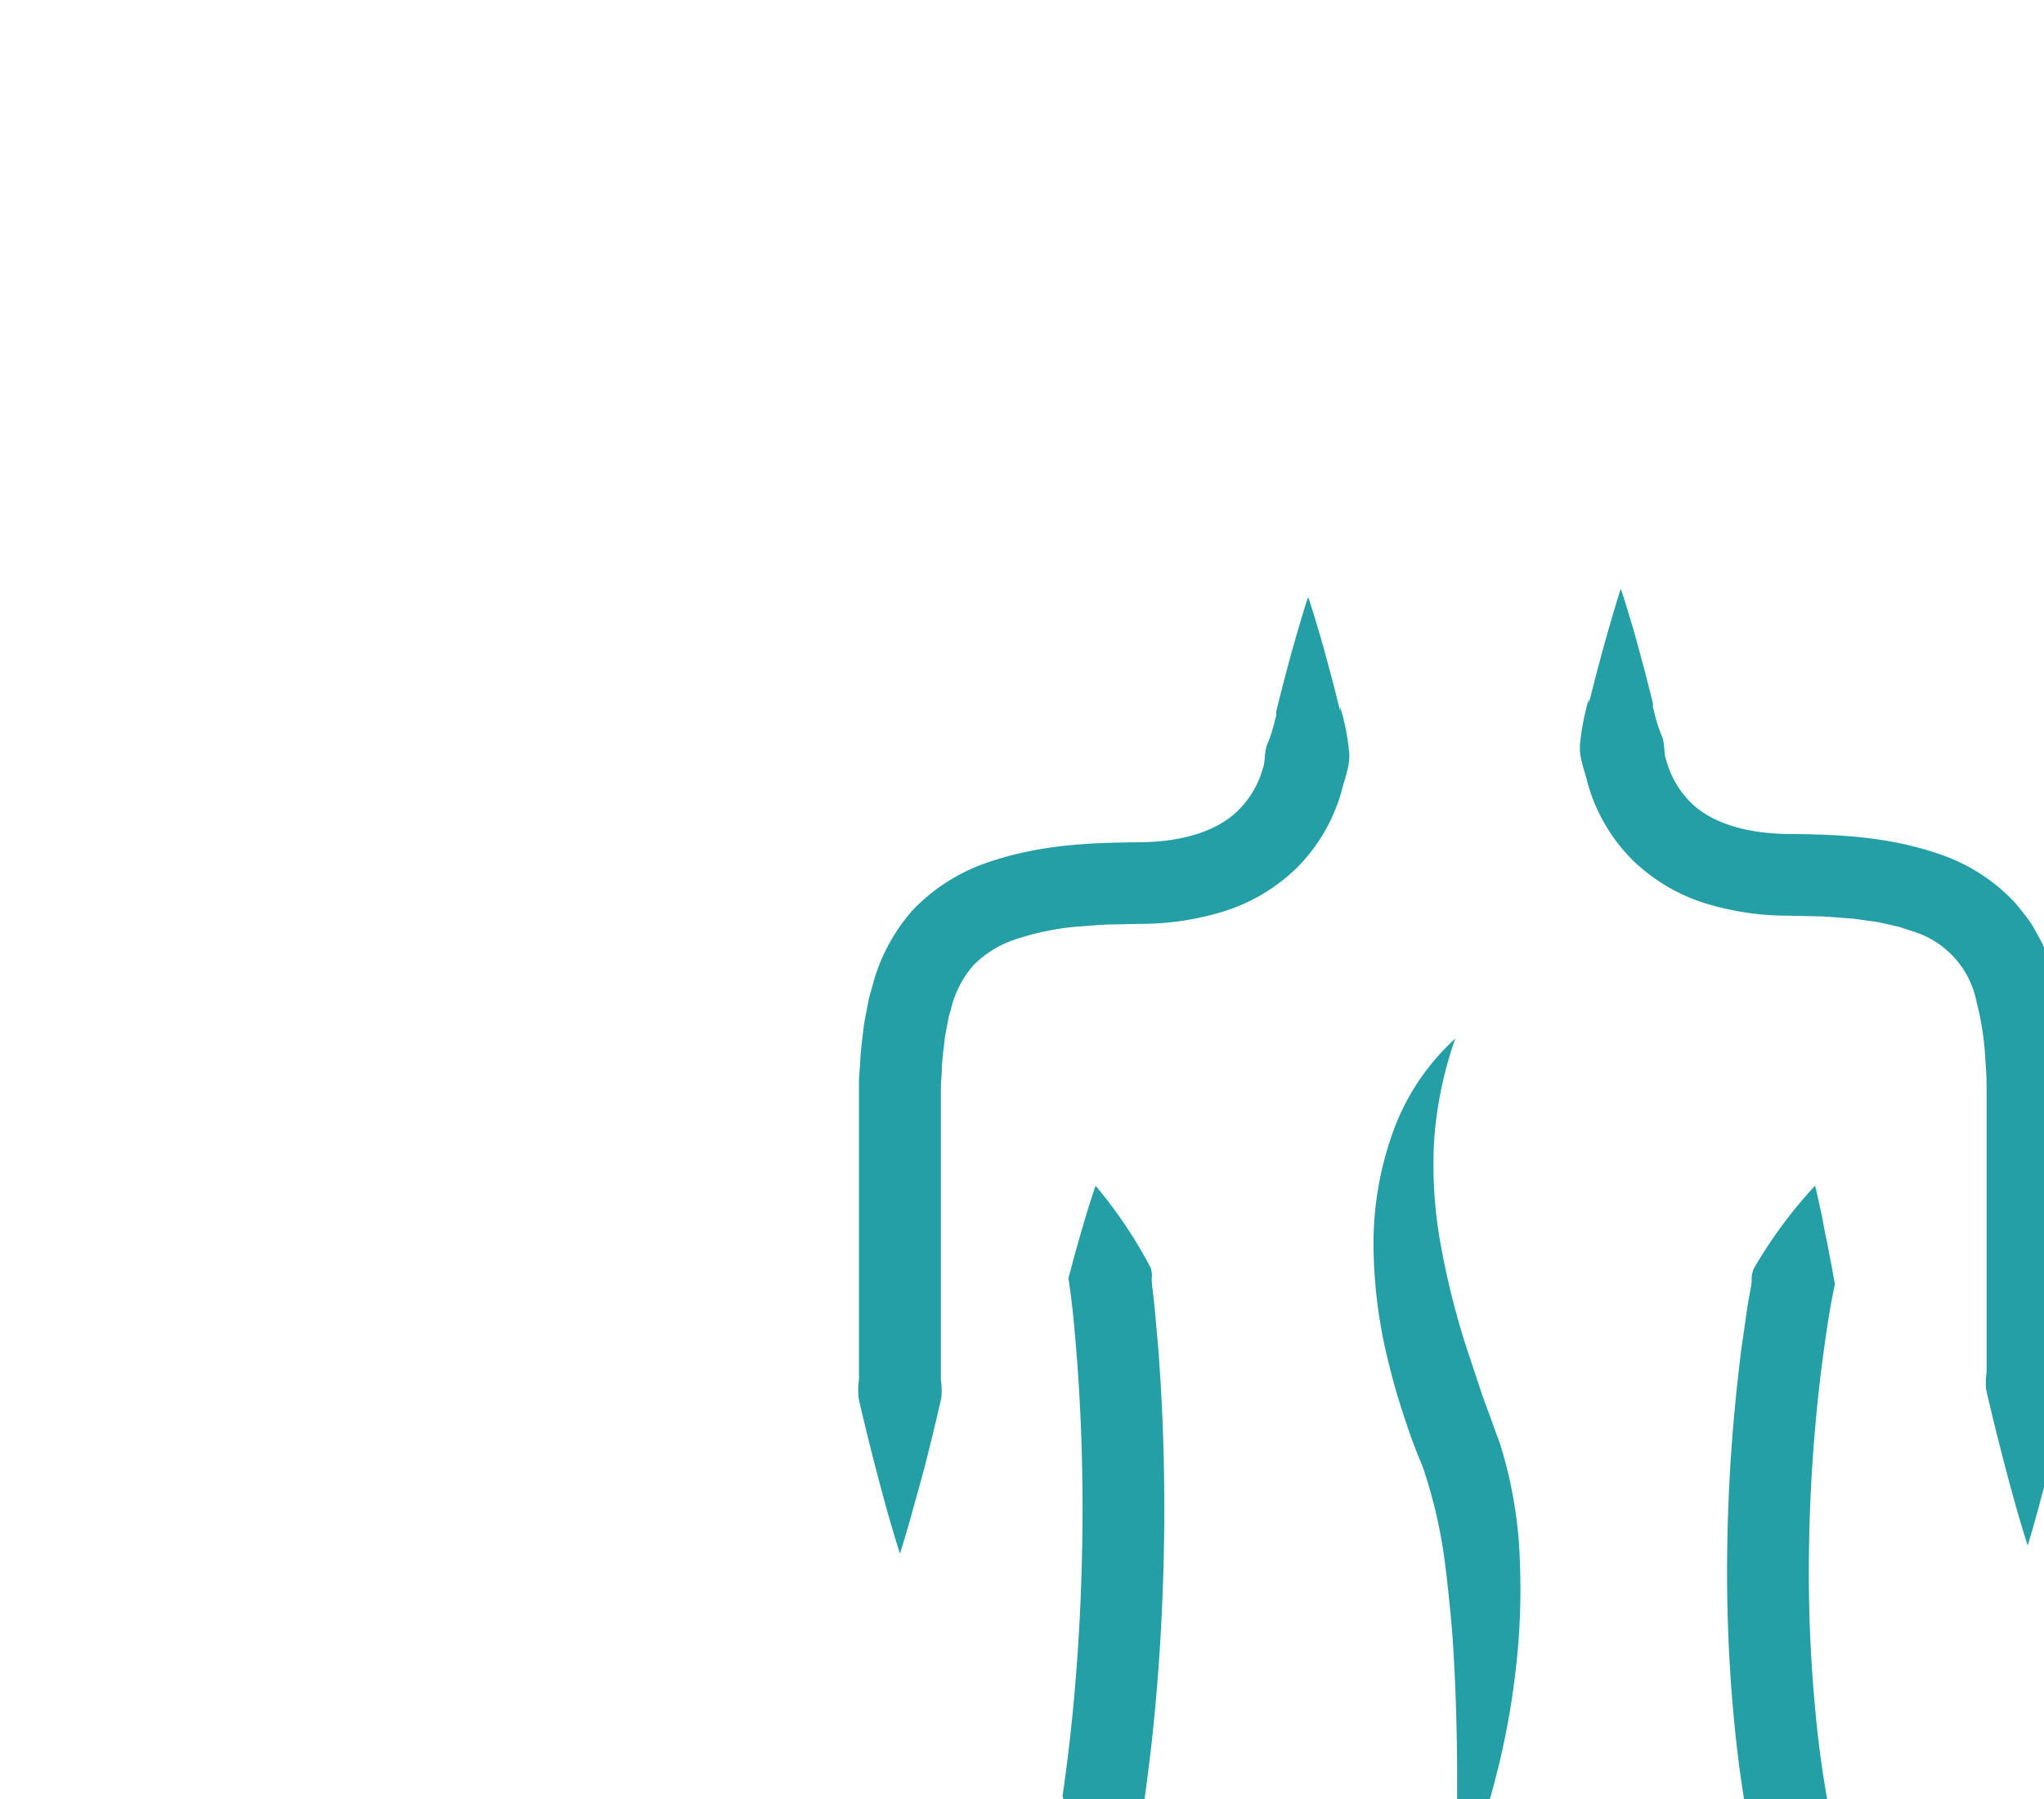<svg id="likod" xmlns="http://www.w3.org/2000/svg" viewBox="0 0 250 220"><defs><style>.cls-1{fill:#249fa6;}</style></defs><title>inj_likod</title><path class="cls-1" d="M160,73c.4,1.17.74,2.33,1.1,3.5s.69,2.33,1,3.5c.65,2.33,1.25,4.67,1.82,7l0-.56c.17.6.27.94.38,1.39s.2.85.29,1.27c.17.85.3,1.7.39,2.58.27,1.77-.5,3.43-.91,5.14a21.49,21.49,0,0,1-5.56,9.41,22.37,22.37,0,0,1-9.35,5.38,34.63,34.63,0,0,1-9.81,1.37l-4.07.09c-1.32.07-2.62.19-3.92.28a32.63,32.63,0,0,0-7.14,1.52,12.82,12.82,0,0,0-5.14,3.15,12.61,12.61,0,0,0-2.78,5.43l-.24.82-.17.89c-.1.6-.25,1.18-.33,1.8-.14,1.27-.33,2.5-.37,3.83,0,.66-.09,1.3-.11,2l0,2c0,1.31,0,2.78,0,4.19v25.51c0,1.42,0,2.83,0,4.25a9.29,9.29,0,0,1,.06,2.13c-.13.71-.33,1.42-.48,2.13-.67,2.83-1.35,5.67-2.14,8.5s-1.54,5.67-2.45,8.5c-.9-2.83-1.7-5.67-2.45-8.5s-1.47-5.67-2.14-8.5c-.16-.71-.35-1.42-.48-2.13a9.29,9.29,0,0,1,.06-2.13c0-1.42,0-2.83,0-4.25V139c0-1.43,0-2.79,0-4.32l0-2.23c0-.75.08-1.52.13-2.27.05-1.5.28-3.08.45-4.63.11-.78.29-1.59.43-2.38.08-.4.15-.79.24-1.2l.35-1.22a22.5,22.5,0,0,1,5-9.48,22.73,22.73,0,0,1,9.11-5.79c6.43-2.22,12.62-2.42,18.43-2.48,5,0,9.55-1.21,12.24-3.9a11.45,11.45,0,0,0,3-5.09c.39-1,.12-2.15.65-3.2.21-.54.41-1.1.57-1.67.08-.28.16-.57.23-.85a4.12,4.12,0,0,1,.2-.72l0-.56c.58-2.33,1.18-4.67,1.82-7,.33-1.17.65-2.33,1-3.5S159.6,74.17,160,73Z"/><path class="cls-1" d="M198.24,72c.4,1.17.74,2.33,1.1,3.5s.69,2.33,1,3.5c.65,2.33,1.25,4.67,1.83,7l0,.56a4.18,4.18,0,0,1,.2.72c.07.28.14.57.23.85.16.57.36,1.13.57,1.67.53,1.05.25,2.19.64,3.2a11.49,11.49,0,0,0,2.94,5.09c2.67,2.7,7.23,3.89,12.19,3.9,5.82.06,12,.27,18.43,2.51a22.55,22.55,0,0,1,9.07,5.87c.59.73,1.21,1.46,1.75,2.22s.94,1.58,1.39,2.39.7,1.63,1,2.44a8.16,8.16,0,0,1,.42,1.22l.35,1.22a44.53,44.53,0,0,1,1.44,9.4c.11,1.53.14,3,.16,4.5s0,2.87,0,4.3v25.47c0,1.41,0,2.83,0,4.24a9.21,9.21,0,0,1,.06,2.12c-.13.71-.33,1.41-.49,2.12-.67,2.83-1.35,5.66-2.14,8.49S248.9,186.17,248,189c-.9-2.83-1.7-5.66-2.45-8.49s-1.47-5.66-2.14-8.49c-.16-.71-.35-1.41-.49-2.12a9.21,9.21,0,0,1,.06-2.12c0-1.41,0-2.83,0-4.24V138.06c0-1.4,0-2.88,0-4.18s0-2.69-.14-4a34.87,34.87,0,0,0-1.09-7.35,11.26,11.26,0,0,0-7.82-8.64l-1.63-.54-1.77-.4a13.81,13.81,0,0,0-1.83-.32l-1.88-.27c-1.3-.1-2.6-.21-3.91-.29l-4.06-.09a34.38,34.38,0,0,1-9.8-1.37,22.26,22.26,0,0,1-9.34-5.4,21.52,21.52,0,0,1-5.52-9.41c-.4-1.71-1.18-3.37-.9-5.13.09-.87.22-1.72.39-2.57.08-.42.18-.84.28-1.27s.21-.79.38-1.39l0,.55c.58-2.33,1.18-4.67,1.83-7,.33-1.17.65-2.33,1-3.5S197.84,73.17,198.24,72Z"/><path class="cls-1" d="M134,145a56.27,56.27,0,0,1,6.72,10,2.88,2.88,0,0,1,.14,1.38,12.2,12.2,0,0,0,.12,1.38c.11.92.22,1.84.3,2.76.15,1.84.35,3.68.47,5.51.53,7.35.73,14.7.63,22s-.49,14.68-1.2,22q-.54,5.5-1.34,11A65.31,65.31,0,0,1,133,231c-.33-1-.57-2-.86-2.93s-.47-1.9-.74-2.85c-.55-1.9-1-3.75-1.44-5.6q.76-5.21,1.27-10.48c.68-7,1.05-14.1,1.15-21.17s-.1-14.15-.61-21.18c-.28-3.51-.55-7-1.09-10.48l.73-2.75c.27-.93.51-1.85.8-2.8C132.75,148.88,133.31,147,134,145Z"/><path class="cls-1" d="M222,145c.28,1.06.47,2.09.71,3.12s.37,2,.59,3,.39,2,.59,3,.34,1.94.54,2.92c-.78,3.59-1.25,7.25-1.73,10.92a204.42,204.42,0,0,0-1.45,22.15,180.74,180.74,0,0,0,1.09,22.1c.42,3.64,1,7.26,1.69,10.81-.22,1-.35,1.93-.51,2.9s-.32,2-.53,3-.3,2-.46,3-.32,2.06-.53,3.13a51.49,51.49,0,0,1-4.2-4.78c-1.25-1.68-2.5-3.43-3.58-5.23-.78-3.88-1.37-7.77-1.82-11.67A190.68,190.68,0,0,1,211.25,190a214.38,214.38,0,0,1,1.52-23.25c.2-1.93.53-3.86.79-5.79.13-1,.29-1.93.47-2.89a13.63,13.63,0,0,0,.22-1.45,3.21,3.21,0,0,1,.24-1.45A55.94,55.94,0,0,1,222,145Z"/><path class="cls-1" d="M178,127a47.33,47.33,0,0,0-2.61,12.77,54.24,54.24,0,0,0,.81,12.37,97.94,97.94,0,0,0,3,12.15q1,3,2,6.05l2.28,6.27a53.3,53.3,0,0,1,2.41,14.28,84.68,84.68,0,0,1-.57,13.87,94.56,94.56,0,0,1-2.6,13.45A66.92,66.92,0,0,1,178,231c.29-9.07.33-17.84-.09-26.53-.12-2.17-.23-4.32-.43-6.45s-.42-4.25-.68-6.34a60.49,60.49,0,0,0-2.64-11.86c-.15-.44-.32-.9-.53-1.37l-.3-.73-.33-.86c-.45-1.15-.79-2.18-1.16-3.3-.74-2.19-1.4-4.41-1.95-6.69a60.53,60.53,0,0,1-1.89-14,40.16,40.16,0,0,1,2.28-14.18A28.43,28.43,0,0,1,178,127Z"/></svg>